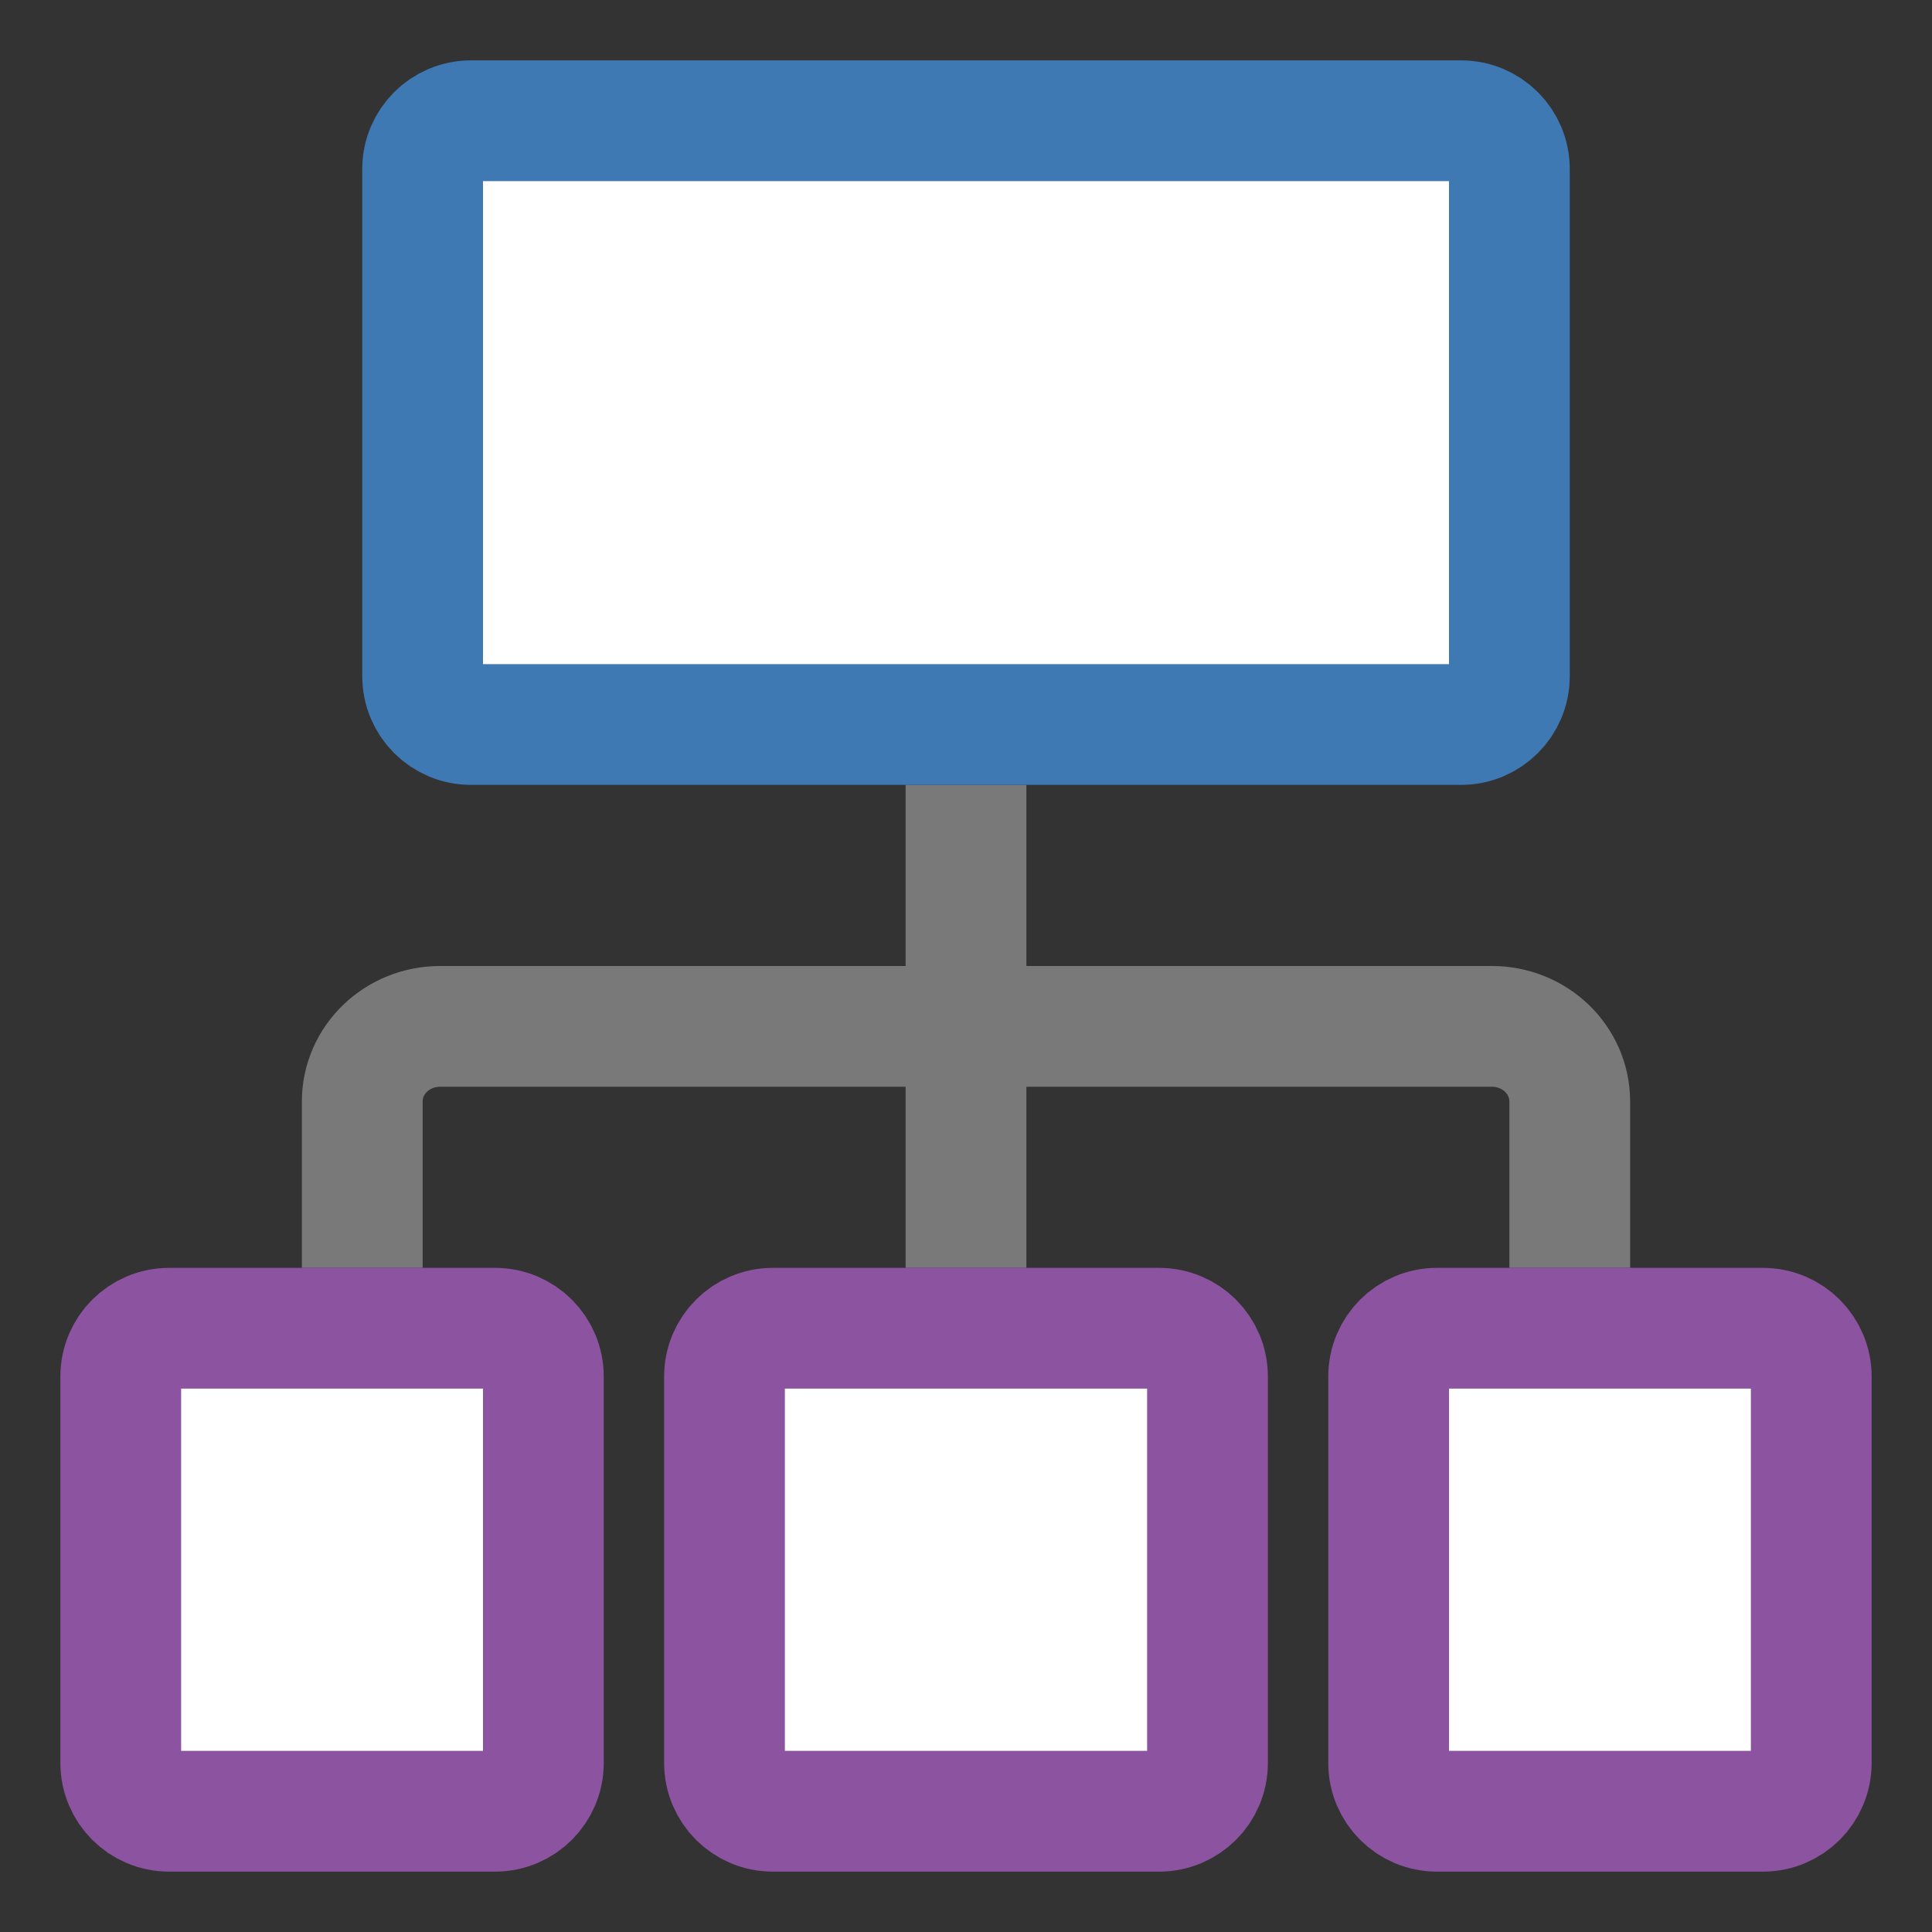 <?xml version="1.0" encoding="UTF-8"?>
<!DOCTYPE svg PUBLIC "-//W3C//DTD SVG 1.1//EN" "http://www.w3.org/Graphics/SVG/1.1/DTD/svg11.dtd">
<svg version="1.1" id="Layer_1" xmlns="http://www.w3.org/2000/svg" xmlns:xlink="http://www.w3.org/1999/xlink" x="0px" y="0px" width="32px" height="32px" viewBox="0 0 32 32" enable-background="new 0 0 32 32" xml:space="preserve">
  <rect x="0" y="0" width="32" height="32" fill="#333333" stroke="none"/>
  <g id="icon">
    <path d="M6,21v-2.756C6,17.557,6.577,17,7.289,17h17.422c0.712,0,1.289,0.557,1.289,1.244V21" fill="none" stroke="#797979" stroke-width="2" stroke-miterlimit="1" stroke-linejoin="round"/>
    <rect x="15" y="13" width="2" height="8" fill="#797979"/>
    <path d="M9,29.2v-6.4c0,-0.442,-0.358,-0.8,-0.8,-0.8H2.8c-0.442,0,-0.8,0.358,-0.8,0.8v6.4c0,0.442,0.358,0.8,0.8,0.8h5.4C8.642,30,9,29.642,9,29.2zM30,29.2v-6.4c0,-0.442,-0.358,-0.8,-0.8,-0.8h-5.4c-0.442,0,-0.8,0.358,-0.8,0.8v6.4c0,0.442,0.358,0.8,0.8,0.8h5.4C29.642,30,30,29.642,30,29.2zM20,29.2v-6.4c0,-0.442,-0.358,-0.8,-0.8,-0.8h-6.4c-0.442,0,-0.8,0.358,-0.8,0.8v6.4c0,0.442,0.358,0.8,0.8,0.8h6.4C19.642,30,20,29.642,20,29.2z" fill="#FFFFFF" stroke="#8C53A1" stroke-width="2" stroke-linecap="round" stroke-miterlimit="1" stroke-linejoin="round"/>
    <path d="M24.2,12H7.8c-0.442,0,-0.8,-0.358,-0.8,-0.8V2.8c0,-0.442,0.358,-0.8,0.8,-0.8h16.4c0.442,0,0.8,0.358,0.8,0.8v8.4C25,11.642,24.642,12,24.2,12z" fill="#FFFFFF" stroke="#3E79B4" stroke-width="2" stroke-linecap="round" stroke-miterlimit="1" stroke-linejoin="round"/>
  </g>
</svg>
